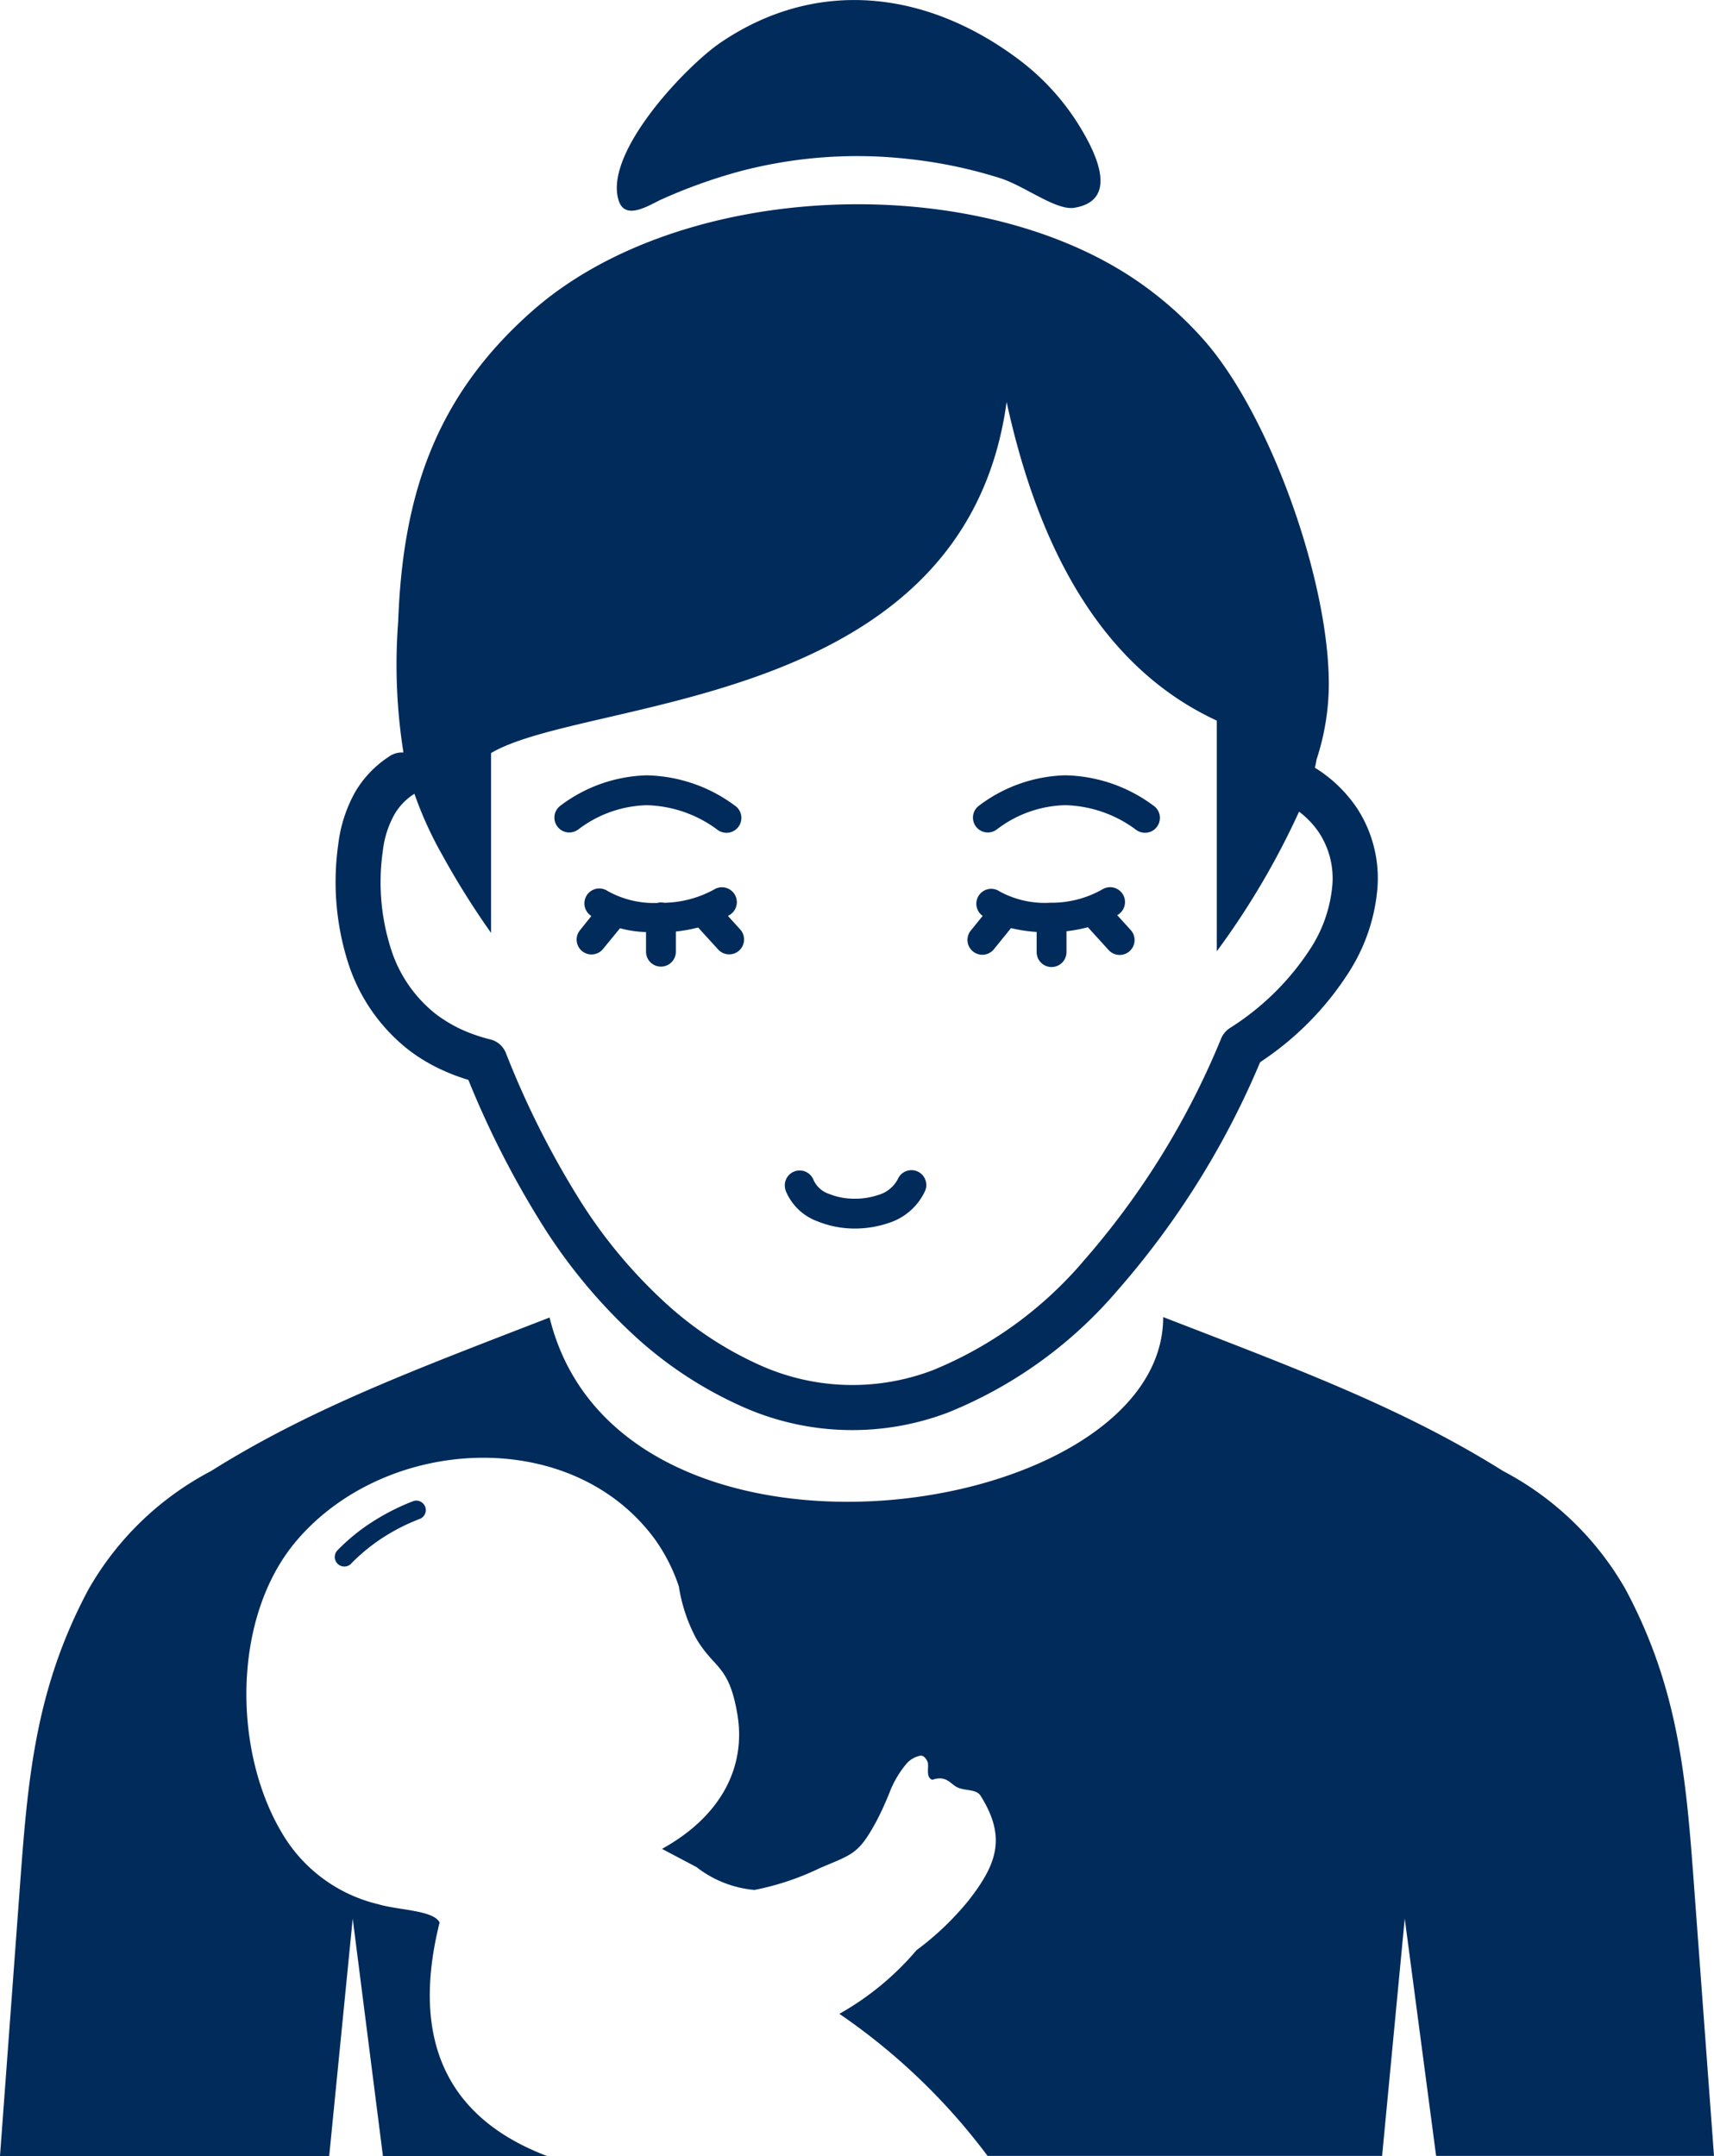 <svg id="cat4" xmlns="http://www.w3.org/2000/svg" width="58.314" height="73.335" viewBox="0 0 58.314 73.335">
  <path id="Path_88315" data-name="Path 88315" d="M24.523,1.444C27.835-.8,31.607-.3,34.722,2.071A8.192,8.192,0,0,1,36.793,4.4c.471.794,1.3,2.417-.245,2.668-.609.1-1.671-.728-2.495-1A16,16,0,0,0,30.837,5.4a15.631,15.631,0,0,0-5.676.43,18.042,18.042,0,0,0-2.674.961c-.4.185-1.217.728-1.438.03C20.53,5.2,23.335,2.25,24.523,1.444ZM11.948,53.187a.325.325,0,1,1-.466-.454,6.681,6.681,0,0,1,1.158-.949,7.671,7.671,0,0,1,1.432-.728.323.323,0,0,1,.233.6,6.768,6.768,0,0,0-1.313.668,6.409,6.409,0,0,0-1.044.859ZM39.574,44.8c4.518,1.749,8.146,3.091,11.56,5.234a10.3,10.3,0,0,1,4.178,4.04c1.868,3.5,2.071,6.648,2.351,10.45l.651,8.809H48.86l-1.068-8.075-.77,8.075H33.6A21.283,21.283,0,0,0,28.557,68.5a9.625,9.625,0,0,0,2.626-2.166,9.749,9.749,0,0,0,1.778-1.7c.967-1.241,1.277-2.148.406-3.545-.149-.239-.507-.167-.782-.286-.245-.107-.382-.436-.865-.263-.245-.084-.1-.471-.161-.609s-.137-.209-.227-.215a.837.837,0,0,0-.519.31,3.413,3.413,0,0,0-.531.9,10.662,10.662,0,0,1-.448.991c-.621,1.158-.818,1.146-1.934,1.623a9.18,9.18,0,0,1-2.232.746,3.733,3.733,0,0,1-1.969-.776l-1.176-.621c2.029-1.122,2.859-2.8,2.566-4.566-.286-1.713-.788-1.54-1.408-2.6a5.538,5.538,0,0,1-.585-1.761,6.049,6.049,0,0,0-.782-1.558c-2.853-3.963-9.292-3.581-12.312.107C7.9,55.1,7.937,59.555,9.579,62.324a5.182,5.182,0,0,0,3.288,2.447c.7.209,1.874.2,2.089.621-1.116,4.476.686,6.816,3.652,7.943h-5.58L12,65.261l-.8,8.075H0l.651-8.809c.28-3.8.483-6.947,2.351-10.45a10.3,10.3,0,0,1,4.178-4.04c3.414-2.143,7.006-3.473,11.518-5.222,2.369,9.662,20.876,6.947,20.876-.012ZM26.725,40.475a.506.506,0,0,1,.955-.334.88.88,0,0,0,.531.471,2.242,2.242,0,0,0,.818.161,2.471,2.471,0,0,0,.847-.125,1.087,1.087,0,0,0,.668-.537.505.505,0,0,1,.931.394,2.044,2.044,0,0,1-1.259,1.1A3.574,3.574,0,0,1,29,41.788a3.372,3.372,0,0,1-1.188-.245,1.856,1.856,0,0,1-1.092-1.068Zm7.675-8.91-.585.722a.505.505,0,0,1-.788-.633l.406-.5a.506.506,0,0,1,.579-.83,3.215,3.215,0,0,0,1.725.382,3.486,3.486,0,0,0,1.778-.46.506.506,0,0,1,.543.853l-.048.03.454.5a.507.507,0,1,1-.752.68l-.7-.77a5.049,5.049,0,0,1-.728.137v.71a.507.507,0,0,1-1.015,0V31.7a5.106,5.106,0,0,1-.871-.131Zm-13.309.012-.573.7a.505.505,0,1,1-.788-.633l.388-.483-.012-.012a.507.507,0,1,1,.567-.841,3.237,3.237,0,0,0,1.689.406.465.465,0,0,1,.131-.018.661.661,0,0,1,.113.012,3.678,3.678,0,0,0,1.683-.448.507.507,0,1,1,.507.877l-.03.018.412.454a.507.507,0,1,1-.752.68l-.674-.74a5.3,5.3,0,0,1-.758.137v.686a.507.507,0,1,1-1.015,0v-.668a3.8,3.8,0,0,1-.889-.131ZM33.9,28.223a.505.505,0,0,1-.585-.824,5.079,5.079,0,0,1,2.924-1.027,5.188,5.188,0,0,1,2.99,1.021.507.507,0,1,1-.573.836,4.2,4.2,0,0,0-2.411-.841,3.97,3.97,0,0,0-2.345.836Zm-14.24,0a.505.505,0,0,1-.585-.824A5.079,5.079,0,0,1,22,26.373a5.188,5.188,0,0,1,2.99,1.021.507.507,0,1,1-.573.836,4.2,4.2,0,0,0-2.411-.841,4,4,0,0,0-2.345.836Zm-6.4-2.507a.779.779,0,0,1,.466-.119,19.117,19.117,0,0,1-.179-4.452c.155-4.243,1.229-7.633,4.572-10.575,5.043-4.44,15.034-4.828,20.59-1a12.355,12.355,0,0,1,2.28,2.029c2.256,2.584,4.261,8.266,4.219,11.769a8.254,8.254,0,0,1-.418,2.471c-.012.084-.03.173-.054.275a4.7,4.7,0,0,1,1.438,1.385,4.364,4.364,0,0,1,.692,2.674,6.254,6.254,0,0,1-.943,2.847,10.283,10.283,0,0,1-3.05,3.109,28.568,28.568,0,0,1-4.858,7.77,14.909,14.909,0,0,1-5.747,4.142,9.17,9.17,0,0,1-6.923-.155,13.563,13.563,0,0,1-3.808-2.495A18.513,18.513,0,0,1,18.352,41.5a31.471,31.471,0,0,1-2.417-4.768,6.891,6.891,0,0,1-.913-.346,5.9,5.9,0,0,1-1.128-.68,6.136,6.136,0,0,1-2.053-2.966,9.071,9.071,0,0,1-.334-4.011,4.813,4.813,0,0,1,.561-1.761,3.6,3.6,0,0,1,1.2-1.253ZM14.1,27l-.018.012a2.03,2.03,0,0,0-.68.722,3.3,3.3,0,0,0-.376,1.2,7.464,7.464,0,0,0,.269,3.324,4.58,4.58,0,0,0,1.528,2.232,4.854,4.854,0,0,0,.847.513,5.57,5.57,0,0,0,1.009.352.766.766,0,0,1,.531.46,30.189,30.189,0,0,0,2.435,4.876,16.943,16.943,0,0,0,2.924,3.563,12.046,12.046,0,0,0,3.372,2.22,7.677,7.677,0,0,0,5.8.131,13.381,13.381,0,0,0,5.138-3.73,27.056,27.056,0,0,0,4.667-7.55.782.782,0,0,1,.3-.358,8.942,8.942,0,0,0,2.763-2.739,4.717,4.717,0,0,0,.722-2.137,2.836,2.836,0,0,0-.442-1.749,2.971,2.971,0,0,0-.692-.734,26.644,26.644,0,0,1-2.8,4.751V24.511c-3.6-1.665-5.95-5.329-7.15-10.838-1.432,10.486-14.305,10.032-17.54,11.942v6.117A27.623,27.623,0,0,1,15.057,29.1,12.738,12.738,0,0,1,14.1,27Z" transform="translate(0 0)" fill="#002b5b" fill-rule="evenodd"/>
</svg>
